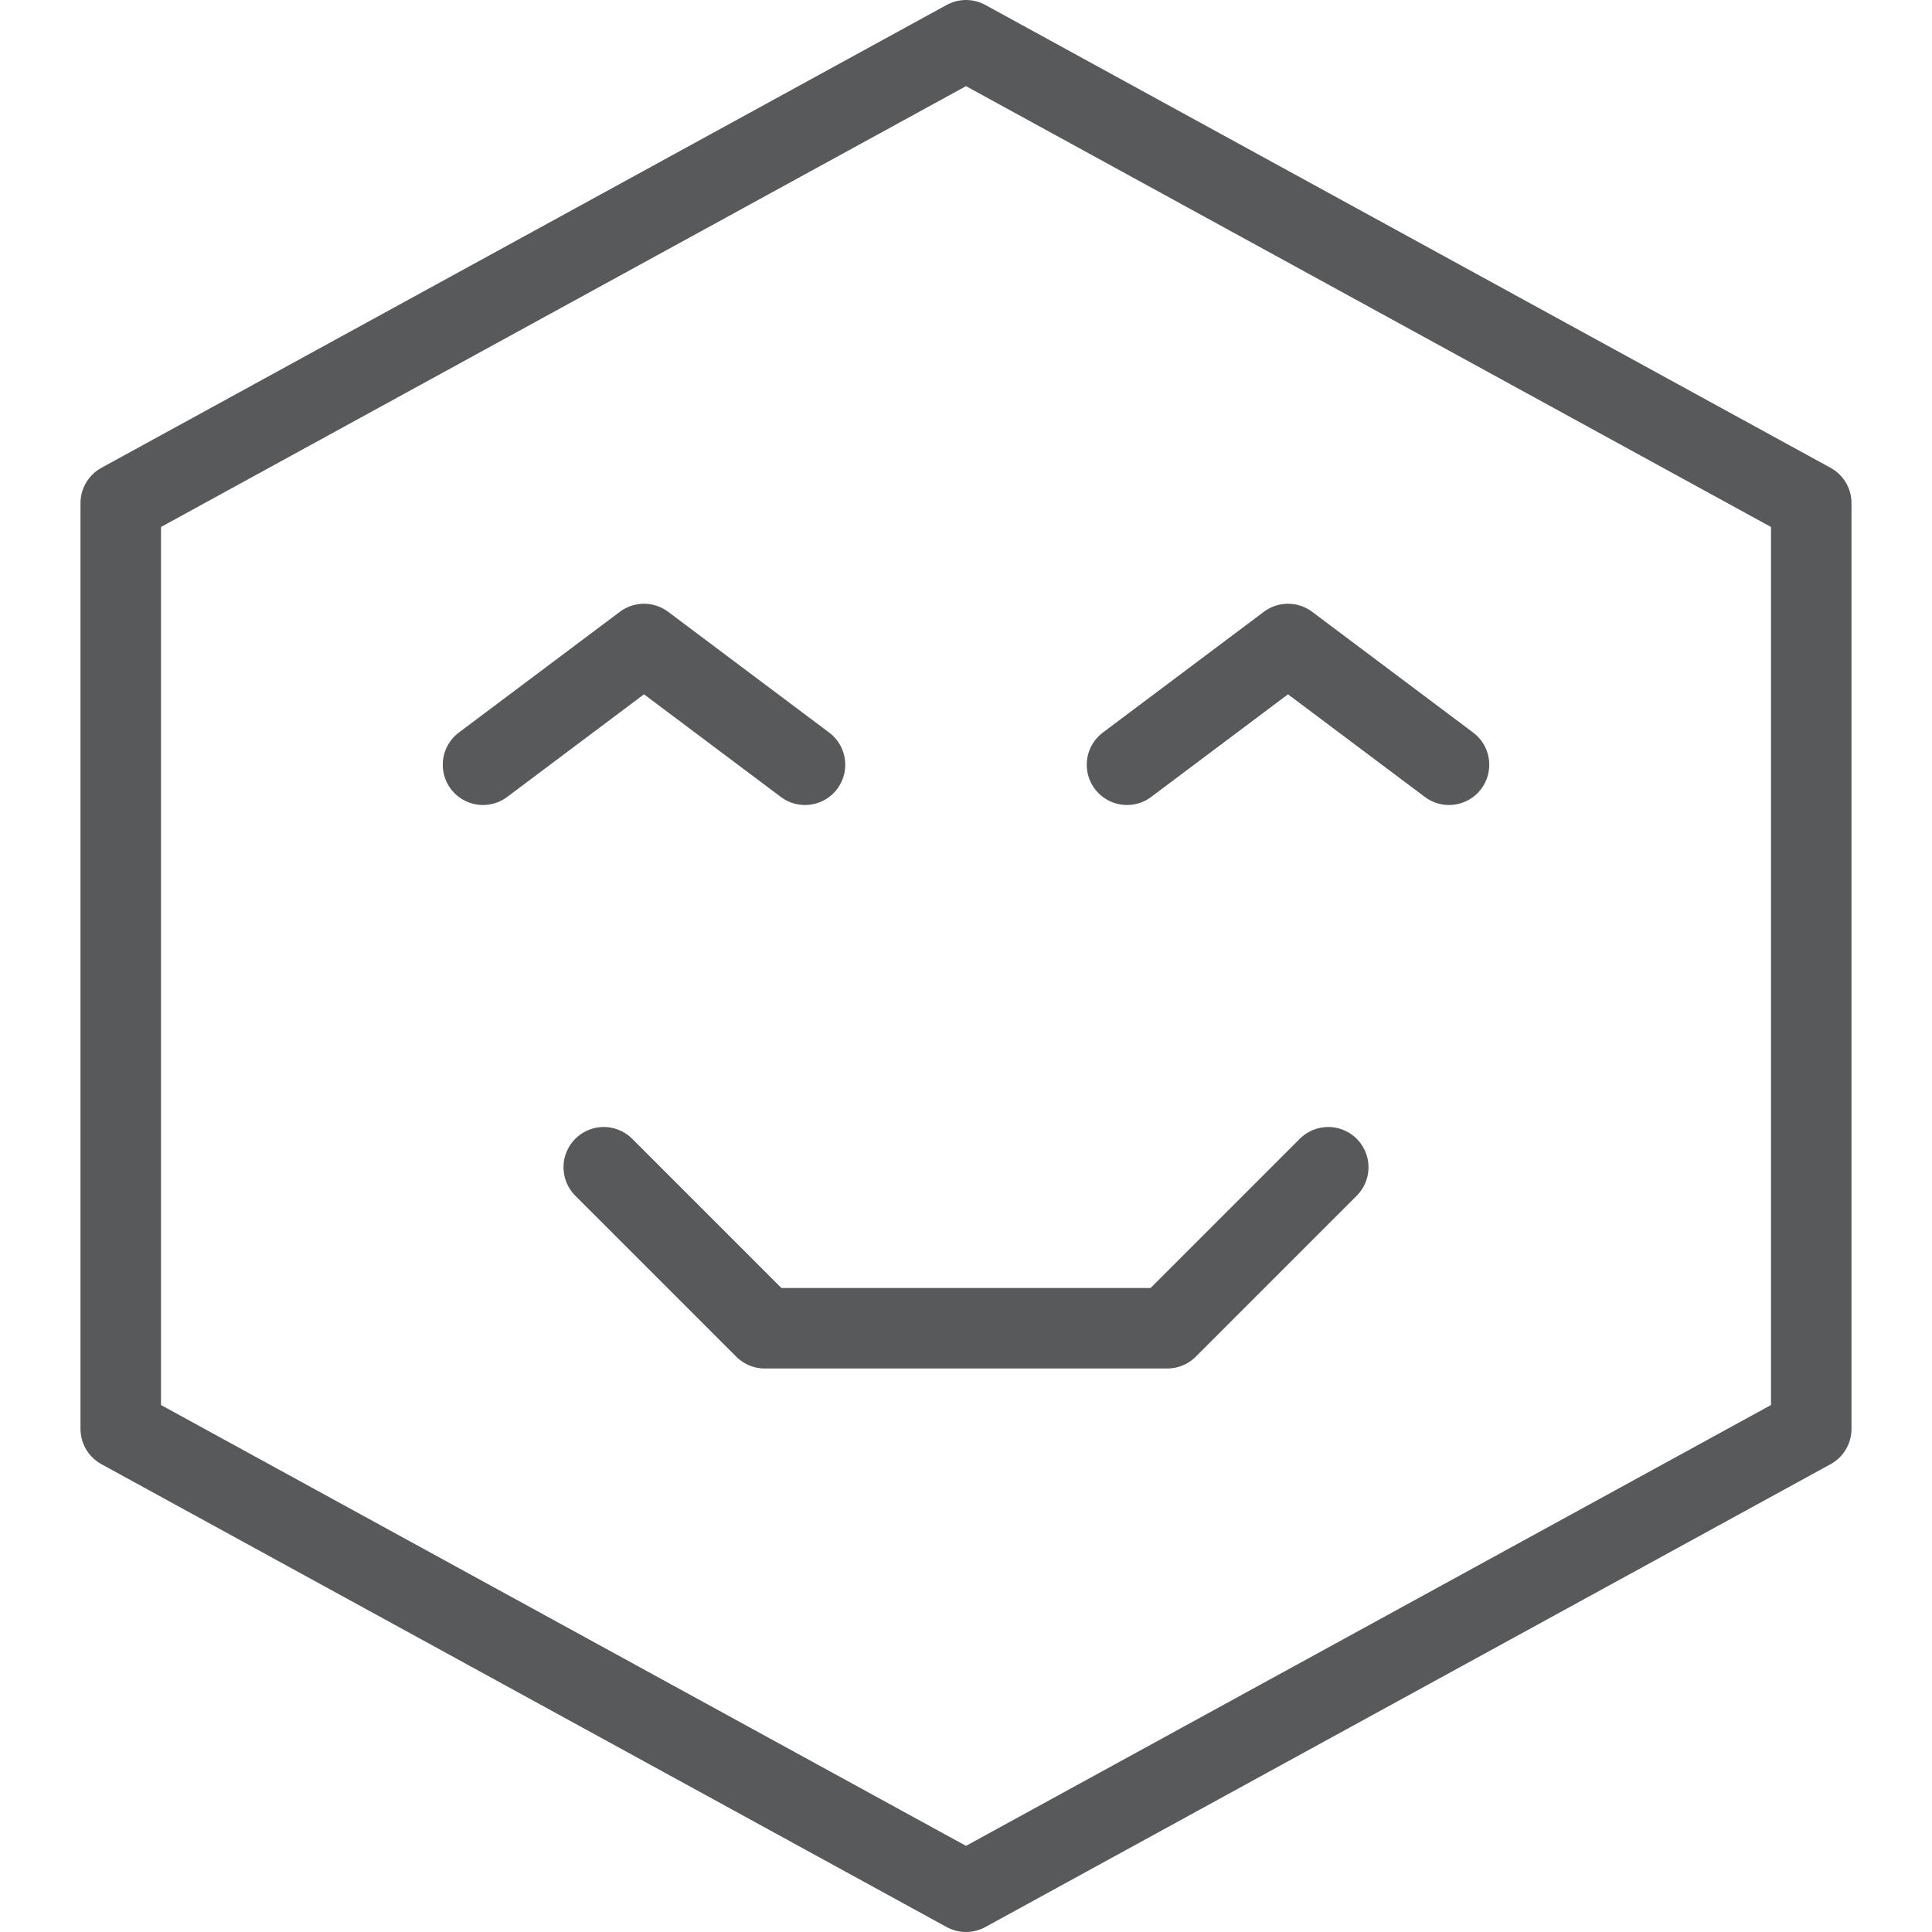 <?xml version="1.0" encoding="utf-8"?>
<!-- Generator: Adobe Illustrator 21.0.2, SVG Export Plug-In . SVG Version: 6.00 Build 0)  -->
<svg version="1.1" xmlns="http://www.w3.org/2000/svg" xmlns:xlink="http://www.w3.org/1999/xlink" x="0px" y="0px" width="24px"
	 height="24px" viewBox="0 0 24 24" enable-background="new 0 0 24 24" xml:space="preserve">
<g id="Black">
	<g>
		<polyline fill="none" stroke="#58595B" stroke-linecap="round" stroke-linejoin="round" stroke-miterlimit="10" points="7.5,14.5 
			9.5,16.5 14.5,16.5 16.5,14.5 		"/>
		<polyline fill="none" stroke="#58595B" stroke-linecap="round" stroke-linejoin="round" stroke-miterlimit="10" points="6,9.5 
			8,8 10,9.5 		"/>
		<polyline fill="none" stroke="#58595B" stroke-linecap="round" stroke-linejoin="round" stroke-miterlimit="10" points="14,9.5 
			16,8 18,9.5 		"/>
		<polygon fill="none" stroke="#58595B" stroke-linejoin="round" stroke-miterlimit="10" points="22.5,17.75 12,23.5 1.5,17.75 
			1.5,6.25 12,0.5 22.5,6.25 		"/>
	</g>
</g>
<g id="Frames-24px">
	<rect fill="none" width="24" height="24"/>
</g>
</svg>
